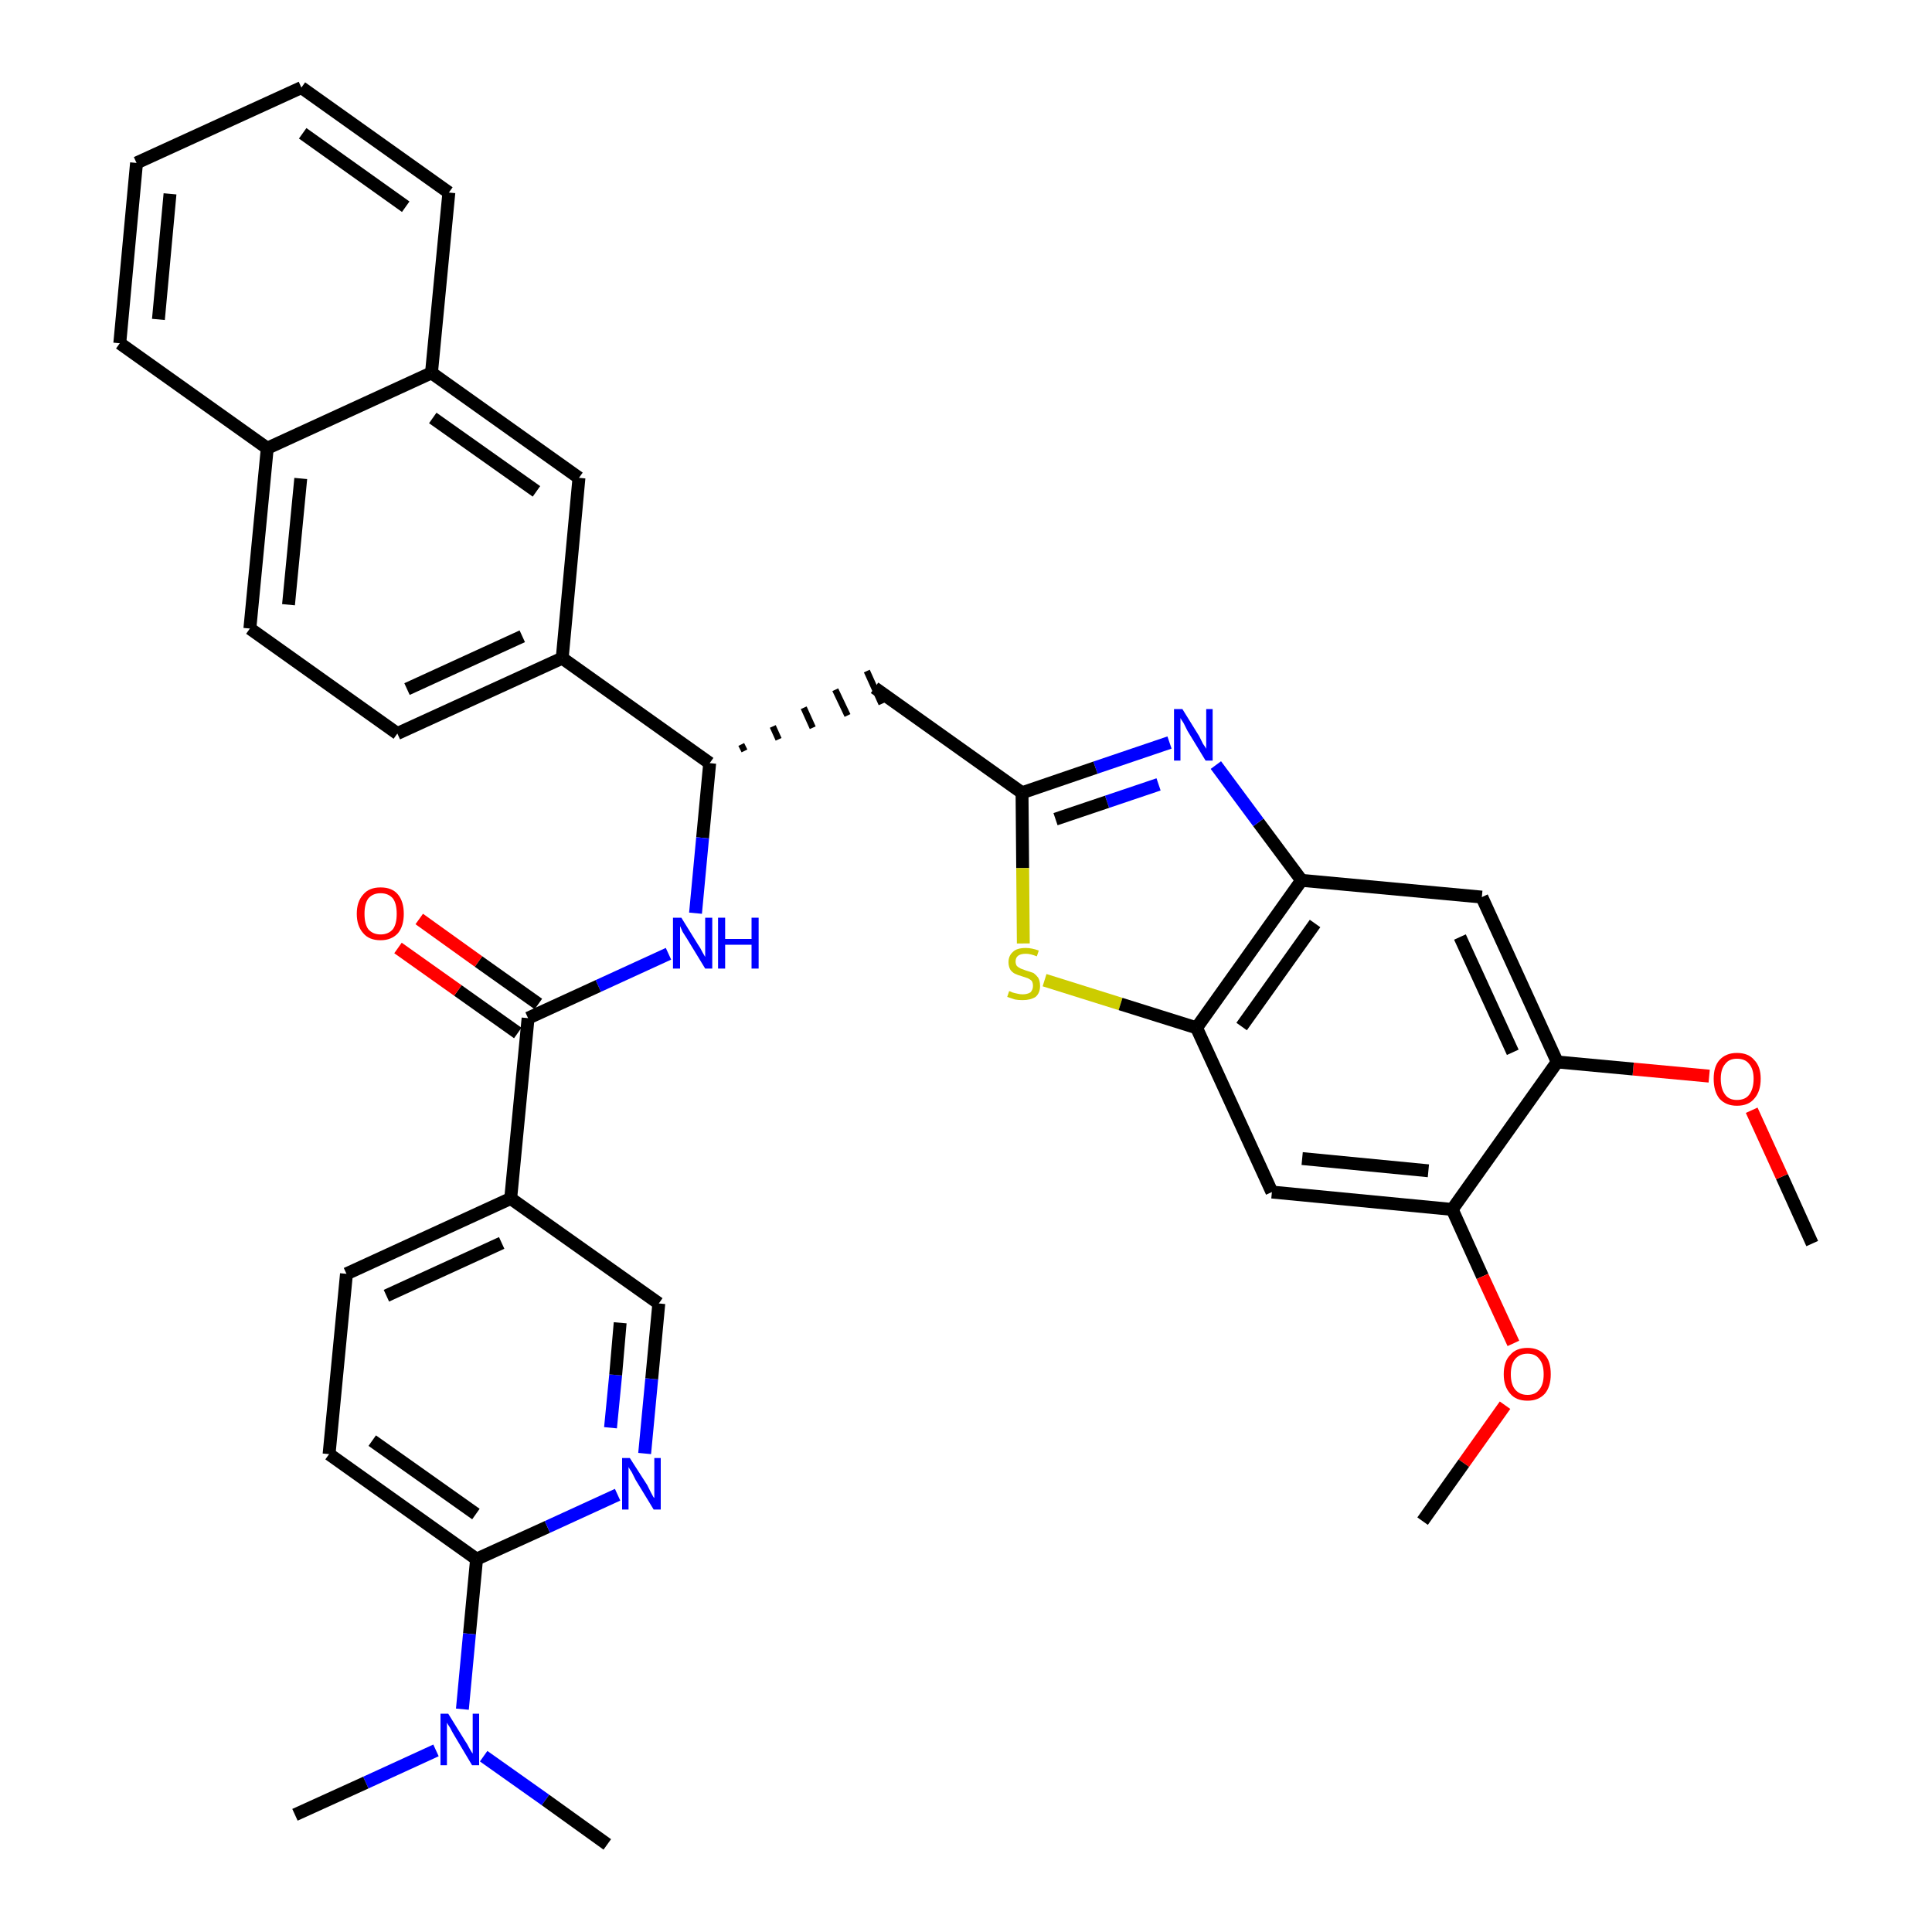 <?xml version='1.0' encoding='iso-8859-1'?>
<svg version='1.1' baseProfile='full'
              xmlns='http://www.w3.org/2000/svg'
                      xmlns:rdkit='http://www.rdkit.org/xml'
                      xmlns:xlink='http://www.w3.org/1999/xlink'
                  xml:space='preserve'
width='300px' height='300px' viewBox='0 0 300 300'>
<!-- END OF HEADER -->
<path class='bond-0 atom-0 atom-1' d='M 281.4,193.1 L 276.7,182.7' style='fill:none;fill-rule:evenodd;stroke:#000000;stroke-width:2.0px;stroke-linecap:butt;stroke-linejoin:miter;stroke-opacity:1' />
<path class='bond-0 atom-0 atom-1' d='M 276.7,182.7 L 272.0,172.4' style='fill:none;fill-rule:evenodd;stroke:#FF0000;stroke-width:2.0px;stroke-linecap:butt;stroke-linejoin:miter;stroke-opacity:1' />
<path class='bond-1 atom-1 atom-2' d='M 265.4,167.1 L 253.6,166.0' style='fill:none;fill-rule:evenodd;stroke:#FF0000;stroke-width:2.0px;stroke-linecap:butt;stroke-linejoin:miter;stroke-opacity:1' />
<path class='bond-1 atom-1 atom-2' d='M 253.6,166.0 L 241.8,164.9' style='fill:none;fill-rule:evenodd;stroke:#000000;stroke-width:2.0px;stroke-linecap:butt;stroke-linejoin:miter;stroke-opacity:1' />
<path class='bond-2 atom-2 atom-3' d='M 241.8,164.9 L 230.1,139.3' style='fill:none;fill-rule:evenodd;stroke:#000000;stroke-width:2.0px;stroke-linecap:butt;stroke-linejoin:miter;stroke-opacity:1' />
<path class='bond-2 atom-2 atom-3' d='M 234.9,163.4 L 226.7,145.5' style='fill:none;fill-rule:evenodd;stroke:#000000;stroke-width:2.0px;stroke-linecap:butt;stroke-linejoin:miter;stroke-opacity:1' />
<path class='bond-36 atom-34 atom-2' d='M 225.5,187.8 L 241.8,164.9' style='fill:none;fill-rule:evenodd;stroke:#000000;stroke-width:2.0px;stroke-linecap:butt;stroke-linejoin:miter;stroke-opacity:1' />
<path class='bond-3 atom-3 atom-4' d='M 230.1,139.3 L 202.1,136.7' style='fill:none;fill-rule:evenodd;stroke:#000000;stroke-width:2.0px;stroke-linecap:butt;stroke-linejoin:miter;stroke-opacity:1' />
<path class='bond-4 atom-4 atom-5' d='M 202.1,136.7 L 195.4,127.7' style='fill:none;fill-rule:evenodd;stroke:#000000;stroke-width:2.0px;stroke-linecap:butt;stroke-linejoin:miter;stroke-opacity:1' />
<path class='bond-4 atom-4 atom-5' d='M 195.4,127.7 L 188.8,118.8' style='fill:none;fill-rule:evenodd;stroke:#0000FF;stroke-width:2.0px;stroke-linecap:butt;stroke-linejoin:miter;stroke-opacity:1' />
<path class='bond-37 atom-32 atom-4' d='M 185.8,159.6 L 202.1,136.7' style='fill:none;fill-rule:evenodd;stroke:#000000;stroke-width:2.0px;stroke-linecap:butt;stroke-linejoin:miter;stroke-opacity:1' />
<path class='bond-37 atom-32 atom-4' d='M 192.8,159.4 L 204.2,143.4' style='fill:none;fill-rule:evenodd;stroke:#000000;stroke-width:2.0px;stroke-linecap:butt;stroke-linejoin:miter;stroke-opacity:1' />
<path class='bond-5 atom-5 atom-6' d='M 181.6,115.3 L 170.1,119.2' style='fill:none;fill-rule:evenodd;stroke:#0000FF;stroke-width:2.0px;stroke-linecap:butt;stroke-linejoin:miter;stroke-opacity:1' />
<path class='bond-5 atom-5 atom-6' d='M 170.1,119.2 L 158.7,123.1' style='fill:none;fill-rule:evenodd;stroke:#000000;stroke-width:2.0px;stroke-linecap:butt;stroke-linejoin:miter;stroke-opacity:1' />
<path class='bond-5 atom-5 atom-6' d='M 179.9,121.8 L 171.9,124.5' style='fill:none;fill-rule:evenodd;stroke:#0000FF;stroke-width:2.0px;stroke-linecap:butt;stroke-linejoin:miter;stroke-opacity:1' />
<path class='bond-5 atom-5 atom-6' d='M 171.9,124.5 L 163.9,127.2' style='fill:none;fill-rule:evenodd;stroke:#000000;stroke-width:2.0px;stroke-linecap:butt;stroke-linejoin:miter;stroke-opacity:1' />
<path class='bond-6 atom-6 atom-7' d='M 158.7,123.1 L 135.8,106.8' style='fill:none;fill-rule:evenodd;stroke:#000000;stroke-width:2.0px;stroke-linecap:butt;stroke-linejoin:miter;stroke-opacity:1' />
<path class='bond-30 atom-6 atom-31' d='M 158.7,123.1 L 158.8,134.8' style='fill:none;fill-rule:evenodd;stroke:#000000;stroke-width:2.0px;stroke-linecap:butt;stroke-linejoin:miter;stroke-opacity:1' />
<path class='bond-30 atom-6 atom-31' d='M 158.8,134.8 L 158.9,146.5' style='fill:none;fill-rule:evenodd;stroke:#CCCC00;stroke-width:2.0px;stroke-linecap:butt;stroke-linejoin:miter;stroke-opacity:1' />
<path class='bond-7 atom-8 atom-7' d='M 115.6,116.6 L 115.1,115.6' style='fill:none;fill-rule:evenodd;stroke:#000000;stroke-width:1.0px;stroke-linecap:butt;stroke-linejoin:miter;stroke-opacity:1' />
<path class='bond-7 atom-8 atom-7' d='M 120.9,114.8 L 120.0,112.8' style='fill:none;fill-rule:evenodd;stroke:#000000;stroke-width:1.0px;stroke-linecap:butt;stroke-linejoin:miter;stroke-opacity:1' />
<path class='bond-7 atom-8 atom-7' d='M 126.2,113.0 L 124.8,109.9' style='fill:none;fill-rule:evenodd;stroke:#000000;stroke-width:1.0px;stroke-linecap:butt;stroke-linejoin:miter;stroke-opacity:1' />
<path class='bond-7 atom-8 atom-7' d='M 131.6,111.1 L 129.7,107.1' style='fill:none;fill-rule:evenodd;stroke:#000000;stroke-width:1.0px;stroke-linecap:butt;stroke-linejoin:miter;stroke-opacity:1' />
<path class='bond-7 atom-8 atom-7' d='M 136.9,109.3 L 134.6,104.2' style='fill:none;fill-rule:evenodd;stroke:#000000;stroke-width:1.0px;stroke-linecap:butt;stroke-linejoin:miter;stroke-opacity:1' />
<path class='bond-8 atom-8 atom-9' d='M 110.2,118.5 L 109.1,130.1' style='fill:none;fill-rule:evenodd;stroke:#000000;stroke-width:2.0px;stroke-linecap:butt;stroke-linejoin:miter;stroke-opacity:1' />
<path class='bond-8 atom-8 atom-9' d='M 109.1,130.1 L 108.0,141.8' style='fill:none;fill-rule:evenodd;stroke:#0000FF;stroke-width:2.0px;stroke-linecap:butt;stroke-linejoin:miter;stroke-opacity:1' />
<path class='bond-20 atom-8 atom-21' d='M 110.2,118.5 L 87.3,102.2' style='fill:none;fill-rule:evenodd;stroke:#000000;stroke-width:2.0px;stroke-linecap:butt;stroke-linejoin:miter;stroke-opacity:1' />
<path class='bond-9 atom-9 atom-10' d='M 103.8,148.1 L 92.9,153.1' style='fill:none;fill-rule:evenodd;stroke:#0000FF;stroke-width:2.0px;stroke-linecap:butt;stroke-linejoin:miter;stroke-opacity:1' />
<path class='bond-9 atom-9 atom-10' d='M 92.9,153.1 L 82.0,158.1' style='fill:none;fill-rule:evenodd;stroke:#000000;stroke-width:2.0px;stroke-linecap:butt;stroke-linejoin:miter;stroke-opacity:1' />
<path class='bond-10 atom-10 atom-11' d='M 83.6,155.9 L 74.3,149.3' style='fill:none;fill-rule:evenodd;stroke:#000000;stroke-width:2.0px;stroke-linecap:butt;stroke-linejoin:miter;stroke-opacity:1' />
<path class='bond-10 atom-10 atom-11' d='M 74.3,149.3 L 65.1,142.7' style='fill:none;fill-rule:evenodd;stroke:#FF0000;stroke-width:2.0px;stroke-linecap:butt;stroke-linejoin:miter;stroke-opacity:1' />
<path class='bond-10 atom-10 atom-11' d='M 80.4,160.4 L 71.1,153.8' style='fill:none;fill-rule:evenodd;stroke:#000000;stroke-width:2.0px;stroke-linecap:butt;stroke-linejoin:miter;stroke-opacity:1' />
<path class='bond-10 atom-10 atom-11' d='M 71.1,153.8 L 61.8,147.2' style='fill:none;fill-rule:evenodd;stroke:#FF0000;stroke-width:2.0px;stroke-linecap:butt;stroke-linejoin:miter;stroke-opacity:1' />
<path class='bond-11 atom-10 atom-12' d='M 82.0,158.1 L 79.3,186.1' style='fill:none;fill-rule:evenodd;stroke:#000000;stroke-width:2.0px;stroke-linecap:butt;stroke-linejoin:miter;stroke-opacity:1' />
<path class='bond-12 atom-12 atom-13' d='M 79.3,186.1 L 53.8,197.8' style='fill:none;fill-rule:evenodd;stroke:#000000;stroke-width:2.0px;stroke-linecap:butt;stroke-linejoin:miter;stroke-opacity:1' />
<path class='bond-12 atom-12 atom-13' d='M 77.9,193.0 L 60.0,201.2' style='fill:none;fill-rule:evenodd;stroke:#000000;stroke-width:2.0px;stroke-linecap:butt;stroke-linejoin:miter;stroke-opacity:1' />
<path class='bond-38 atom-20 atom-12' d='M 102.3,202.4 L 79.3,186.1' style='fill:none;fill-rule:evenodd;stroke:#000000;stroke-width:2.0px;stroke-linecap:butt;stroke-linejoin:miter;stroke-opacity:1' />
<path class='bond-13 atom-13 atom-14' d='M 53.8,197.8 L 51.1,225.8' style='fill:none;fill-rule:evenodd;stroke:#000000;stroke-width:2.0px;stroke-linecap:butt;stroke-linejoin:miter;stroke-opacity:1' />
<path class='bond-14 atom-14 atom-15' d='M 51.1,225.8 L 74.0,242.1' style='fill:none;fill-rule:evenodd;stroke:#000000;stroke-width:2.0px;stroke-linecap:butt;stroke-linejoin:miter;stroke-opacity:1' />
<path class='bond-14 atom-14 atom-15' d='M 57.8,223.7 L 73.9,235.1' style='fill:none;fill-rule:evenodd;stroke:#000000;stroke-width:2.0px;stroke-linecap:butt;stroke-linejoin:miter;stroke-opacity:1' />
<path class='bond-15 atom-15 atom-16' d='M 74.0,242.1 L 72.9,253.7' style='fill:none;fill-rule:evenodd;stroke:#000000;stroke-width:2.0px;stroke-linecap:butt;stroke-linejoin:miter;stroke-opacity:1' />
<path class='bond-15 atom-15 atom-16' d='M 72.9,253.7 L 71.8,265.4' style='fill:none;fill-rule:evenodd;stroke:#0000FF;stroke-width:2.0px;stroke-linecap:butt;stroke-linejoin:miter;stroke-opacity:1' />
<path class='bond-18 atom-15 atom-19' d='M 74.0,242.1 L 85.0,237.1' style='fill:none;fill-rule:evenodd;stroke:#000000;stroke-width:2.0px;stroke-linecap:butt;stroke-linejoin:miter;stroke-opacity:1' />
<path class='bond-18 atom-15 atom-19' d='M 85.0,237.1 L 95.9,232.1' style='fill:none;fill-rule:evenodd;stroke:#0000FF;stroke-width:2.0px;stroke-linecap:butt;stroke-linejoin:miter;stroke-opacity:1' />
<path class='bond-16 atom-16 atom-17' d='M 67.7,271.8 L 56.8,276.8' style='fill:none;fill-rule:evenodd;stroke:#0000FF;stroke-width:2.0px;stroke-linecap:butt;stroke-linejoin:miter;stroke-opacity:1' />
<path class='bond-16 atom-16 atom-17' d='M 56.8,276.8 L 45.8,281.8' style='fill:none;fill-rule:evenodd;stroke:#000000;stroke-width:2.0px;stroke-linecap:butt;stroke-linejoin:miter;stroke-opacity:1' />
<path class='bond-17 atom-16 atom-18' d='M 75.1,272.7 L 84.7,279.5' style='fill:none;fill-rule:evenodd;stroke:#0000FF;stroke-width:2.0px;stroke-linecap:butt;stroke-linejoin:miter;stroke-opacity:1' />
<path class='bond-17 atom-16 atom-18' d='M 84.7,279.5 L 94.3,286.4' style='fill:none;fill-rule:evenodd;stroke:#000000;stroke-width:2.0px;stroke-linecap:butt;stroke-linejoin:miter;stroke-opacity:1' />
<path class='bond-19 atom-19 atom-20' d='M 100.1,225.7 L 101.2,214.1' style='fill:none;fill-rule:evenodd;stroke:#0000FF;stroke-width:2.0px;stroke-linecap:butt;stroke-linejoin:miter;stroke-opacity:1' />
<path class='bond-19 atom-19 atom-20' d='M 101.2,214.1 L 102.3,202.4' style='fill:none;fill-rule:evenodd;stroke:#000000;stroke-width:2.0px;stroke-linecap:butt;stroke-linejoin:miter;stroke-opacity:1' />
<path class='bond-19 atom-19 atom-20' d='M 94.8,221.7 L 95.6,213.5' style='fill:none;fill-rule:evenodd;stroke:#0000FF;stroke-width:2.0px;stroke-linecap:butt;stroke-linejoin:miter;stroke-opacity:1' />
<path class='bond-19 atom-19 atom-20' d='M 95.6,213.5 L 96.3,205.4' style='fill:none;fill-rule:evenodd;stroke:#000000;stroke-width:2.0px;stroke-linecap:butt;stroke-linejoin:miter;stroke-opacity:1' />
<path class='bond-21 atom-21 atom-22' d='M 87.3,102.2 L 61.7,113.9' style='fill:none;fill-rule:evenodd;stroke:#000000;stroke-width:2.0px;stroke-linecap:butt;stroke-linejoin:miter;stroke-opacity:1' />
<path class='bond-21 atom-21 atom-22' d='M 81.1,98.8 L 63.2,107.0' style='fill:none;fill-rule:evenodd;stroke:#000000;stroke-width:2.0px;stroke-linecap:butt;stroke-linejoin:miter;stroke-opacity:1' />
<path class='bond-39 atom-30 atom-21' d='M 89.9,74.2 L 87.3,102.2' style='fill:none;fill-rule:evenodd;stroke:#000000;stroke-width:2.0px;stroke-linecap:butt;stroke-linejoin:miter;stroke-opacity:1' />
<path class='bond-22 atom-22 atom-23' d='M 61.7,113.9 L 38.8,97.6' style='fill:none;fill-rule:evenodd;stroke:#000000;stroke-width:2.0px;stroke-linecap:butt;stroke-linejoin:miter;stroke-opacity:1' />
<path class='bond-23 atom-23 atom-24' d='M 38.8,97.6 L 41.5,69.6' style='fill:none;fill-rule:evenodd;stroke:#000000;stroke-width:2.0px;stroke-linecap:butt;stroke-linejoin:miter;stroke-opacity:1' />
<path class='bond-23 atom-23 atom-24' d='M 44.8,93.9 L 46.7,74.3' style='fill:none;fill-rule:evenodd;stroke:#000000;stroke-width:2.0px;stroke-linecap:butt;stroke-linejoin:miter;stroke-opacity:1' />
<path class='bond-24 atom-24 atom-25' d='M 41.5,69.6 L 18.6,53.3' style='fill:none;fill-rule:evenodd;stroke:#000000;stroke-width:2.0px;stroke-linecap:butt;stroke-linejoin:miter;stroke-opacity:1' />
<path class='bond-40 atom-29 atom-24' d='M 67.0,57.9 L 41.5,69.6' style='fill:none;fill-rule:evenodd;stroke:#000000;stroke-width:2.0px;stroke-linecap:butt;stroke-linejoin:miter;stroke-opacity:1' />
<path class='bond-25 atom-25 atom-26' d='M 18.6,53.3 L 21.2,25.3' style='fill:none;fill-rule:evenodd;stroke:#000000;stroke-width:2.0px;stroke-linecap:butt;stroke-linejoin:miter;stroke-opacity:1' />
<path class='bond-25 atom-25 atom-26' d='M 24.6,49.6 L 26.4,30.1' style='fill:none;fill-rule:evenodd;stroke:#000000;stroke-width:2.0px;stroke-linecap:butt;stroke-linejoin:miter;stroke-opacity:1' />
<path class='bond-26 atom-26 atom-27' d='M 21.2,25.3 L 46.8,13.6' style='fill:none;fill-rule:evenodd;stroke:#000000;stroke-width:2.0px;stroke-linecap:butt;stroke-linejoin:miter;stroke-opacity:1' />
<path class='bond-27 atom-27 atom-28' d='M 46.8,13.6 L 69.7,29.9' style='fill:none;fill-rule:evenodd;stroke:#000000;stroke-width:2.0px;stroke-linecap:butt;stroke-linejoin:miter;stroke-opacity:1' />
<path class='bond-27 atom-27 atom-28' d='M 47.0,20.7 L 63.0,32.1' style='fill:none;fill-rule:evenodd;stroke:#000000;stroke-width:2.0px;stroke-linecap:butt;stroke-linejoin:miter;stroke-opacity:1' />
<path class='bond-28 atom-28 atom-29' d='M 69.7,29.9 L 67.0,57.9' style='fill:none;fill-rule:evenodd;stroke:#000000;stroke-width:2.0px;stroke-linecap:butt;stroke-linejoin:miter;stroke-opacity:1' />
<path class='bond-29 atom-29 atom-30' d='M 67.0,57.9 L 89.9,74.2' style='fill:none;fill-rule:evenodd;stroke:#000000;stroke-width:2.0px;stroke-linecap:butt;stroke-linejoin:miter;stroke-opacity:1' />
<path class='bond-29 atom-29 atom-30' d='M 67.2,64.9 L 83.3,76.3' style='fill:none;fill-rule:evenodd;stroke:#000000;stroke-width:2.0px;stroke-linecap:butt;stroke-linejoin:miter;stroke-opacity:1' />
<path class='bond-31 atom-31 atom-32' d='M 162.2,152.2 L 174.0,155.9' style='fill:none;fill-rule:evenodd;stroke:#CCCC00;stroke-width:2.0px;stroke-linecap:butt;stroke-linejoin:miter;stroke-opacity:1' />
<path class='bond-31 atom-31 atom-32' d='M 174.0,155.9 L 185.8,159.6' style='fill:none;fill-rule:evenodd;stroke:#000000;stroke-width:2.0px;stroke-linecap:butt;stroke-linejoin:miter;stroke-opacity:1' />
<path class='bond-32 atom-32 atom-33' d='M 185.8,159.6 L 197.5,185.1' style='fill:none;fill-rule:evenodd;stroke:#000000;stroke-width:2.0px;stroke-linecap:butt;stroke-linejoin:miter;stroke-opacity:1' />
<path class='bond-33 atom-33 atom-34' d='M 197.5,185.1 L 225.5,187.8' style='fill:none;fill-rule:evenodd;stroke:#000000;stroke-width:2.0px;stroke-linecap:butt;stroke-linejoin:miter;stroke-opacity:1' />
<path class='bond-33 atom-33 atom-34' d='M 202.2,179.9 L 221.8,181.8' style='fill:none;fill-rule:evenodd;stroke:#000000;stroke-width:2.0px;stroke-linecap:butt;stroke-linejoin:miter;stroke-opacity:1' />
<path class='bond-34 atom-34 atom-35' d='M 225.5,187.8 L 230.2,198.2' style='fill:none;fill-rule:evenodd;stroke:#000000;stroke-width:2.0px;stroke-linecap:butt;stroke-linejoin:miter;stroke-opacity:1' />
<path class='bond-34 atom-34 atom-35' d='M 230.2,198.2 L 235.0,208.6' style='fill:none;fill-rule:evenodd;stroke:#FF0000;stroke-width:2.0px;stroke-linecap:butt;stroke-linejoin:miter;stroke-opacity:1' />
<path class='bond-35 atom-35 atom-36' d='M 233.7,218.2 L 227.3,227.2' style='fill:none;fill-rule:evenodd;stroke:#FF0000;stroke-width:2.0px;stroke-linecap:butt;stroke-linejoin:miter;stroke-opacity:1' />
<path class='bond-35 atom-35 atom-36' d='M 227.3,227.2 L 220.9,236.2' style='fill:none;fill-rule:evenodd;stroke:#000000;stroke-width:2.0px;stroke-linecap:butt;stroke-linejoin:miter;stroke-opacity:1' />
<path  class='atom-1' d='M 266.1 167.5
Q 266.1 165.6, 267.0 164.6
Q 268.0 163.5, 269.7 163.5
Q 271.5 163.5, 272.4 164.6
Q 273.4 165.6, 273.4 167.5
Q 273.4 169.5, 272.4 170.6
Q 271.5 171.7, 269.7 171.7
Q 268.0 171.7, 267.0 170.6
Q 266.1 169.5, 266.1 167.5
M 269.7 170.8
Q 271.0 170.8, 271.6 170.0
Q 272.3 169.1, 272.3 167.5
Q 272.3 166.0, 271.6 165.2
Q 271.0 164.4, 269.7 164.4
Q 268.5 164.4, 267.9 165.2
Q 267.2 166.0, 267.2 167.5
Q 267.2 169.1, 267.9 170.0
Q 268.5 170.8, 269.7 170.8
' fill='#FF0000'/>
<path  class='atom-5' d='M 183.6 110.1
L 186.2 114.3
Q 186.4 114.7, 186.8 115.5
Q 187.3 116.2, 187.3 116.3
L 187.3 110.1
L 188.3 110.1
L 188.3 118.1
L 187.2 118.1
L 184.4 113.5
Q 184.1 112.9, 183.8 112.3
Q 183.4 111.7, 183.3 111.5
L 183.3 118.1
L 182.3 118.1
L 182.3 110.1
L 183.6 110.1
' fill='#0000FF'/>
<path  class='atom-9' d='M 105.8 142.5
L 108.4 146.7
Q 108.7 147.1, 109.1 147.9
Q 109.5 148.6, 109.5 148.6
L 109.5 142.5
L 110.6 142.5
L 110.6 150.4
L 109.5 150.4
L 106.7 145.8
Q 106.4 145.3, 106.0 144.7
Q 105.7 144.0, 105.6 143.8
L 105.6 150.4
L 104.5 150.4
L 104.5 142.5
L 105.8 142.5
' fill='#0000FF'/>
<path  class='atom-9' d='M 111.5 142.5
L 112.6 142.5
L 112.6 145.8
L 116.7 145.8
L 116.7 142.5
L 117.8 142.5
L 117.8 150.4
L 116.7 150.4
L 116.7 146.7
L 112.6 146.7
L 112.6 150.4
L 111.5 150.4
L 111.5 142.5
' fill='#0000FF'/>
<path  class='atom-11' d='M 55.4 141.9
Q 55.4 140.0, 56.4 138.9
Q 57.3 137.8, 59.1 137.8
Q 60.9 137.8, 61.8 138.9
Q 62.7 140.0, 62.7 141.9
Q 62.7 143.8, 61.8 144.9
Q 60.8 146.0, 59.1 146.0
Q 57.3 146.0, 56.4 144.9
Q 55.4 143.8, 55.4 141.9
M 59.1 145.1
Q 60.3 145.1, 61.0 144.3
Q 61.6 143.5, 61.6 141.9
Q 61.6 140.3, 61.0 139.5
Q 60.3 138.7, 59.1 138.7
Q 57.9 138.7, 57.2 139.5
Q 56.6 140.3, 56.6 141.9
Q 56.6 143.5, 57.2 144.3
Q 57.9 145.1, 59.1 145.1
' fill='#FF0000'/>
<path  class='atom-16' d='M 69.6 266.1
L 72.2 270.3
Q 72.5 270.7, 72.9 271.5
Q 73.3 272.2, 73.4 272.3
L 73.4 266.1
L 74.4 266.1
L 74.4 274.1
L 73.3 274.1
L 70.5 269.4
Q 70.2 268.9, 69.9 268.3
Q 69.5 267.7, 69.4 267.5
L 69.4 274.1
L 68.4 274.1
L 68.4 266.1
L 69.6 266.1
' fill='#0000FF'/>
<path  class='atom-19' d='M 97.8 226.4
L 100.5 230.6
Q 100.7 231.0, 101.1 231.8
Q 101.5 232.6, 101.6 232.6
L 101.6 226.4
L 102.6 226.4
L 102.6 234.4
L 101.5 234.4
L 98.7 229.8
Q 98.4 229.2, 98.1 228.6
Q 97.7 228.0, 97.6 227.8
L 97.6 234.4
L 96.6 234.4
L 96.6 226.4
L 97.8 226.4
' fill='#0000FF'/>
<path  class='atom-31' d='M 156.7 153.9
Q 156.8 153.9, 157.2 154.1
Q 157.5 154.2, 158.0 154.3
Q 158.4 154.4, 158.8 154.4
Q 159.5 154.4, 160.0 154.1
Q 160.4 153.7, 160.4 153.1
Q 160.4 152.6, 160.2 152.3
Q 160.0 152.1, 159.6 151.9
Q 159.3 151.8, 158.7 151.6
Q 158.0 151.4, 157.6 151.2
Q 157.2 151.0, 156.9 150.6
Q 156.6 150.1, 156.6 149.4
Q 156.6 148.4, 157.3 147.8
Q 157.9 147.2, 159.3 147.2
Q 160.2 147.2, 161.3 147.6
L 161.0 148.5
Q 160.0 148.1, 159.3 148.1
Q 158.5 148.1, 158.1 148.4
Q 157.7 148.7, 157.7 149.3
Q 157.7 149.7, 157.9 150.0
Q 158.1 150.2, 158.5 150.4
Q 158.8 150.5, 159.3 150.7
Q 160.0 150.9, 160.5 151.1
Q 160.9 151.4, 161.2 151.8
Q 161.5 152.3, 161.5 153.1
Q 161.5 154.2, 160.8 154.8
Q 160.0 155.3, 158.8 155.3
Q 158.1 155.3, 157.6 155.2
Q 157.0 155.0, 156.4 154.8
L 156.7 153.9
' fill='#CCCC00'/>
<path  class='atom-35' d='M 233.5 213.4
Q 233.5 211.4, 234.5 210.4
Q 235.4 209.3, 237.2 209.3
Q 238.9 209.3, 239.9 210.4
Q 240.8 211.4, 240.8 213.4
Q 240.8 215.3, 239.9 216.4
Q 238.9 217.5, 237.2 217.5
Q 235.4 217.5, 234.5 216.4
Q 233.5 215.3, 233.5 213.4
M 237.2 216.6
Q 238.4 216.6, 239.0 215.8
Q 239.7 215.0, 239.7 213.4
Q 239.7 211.8, 239.0 211.0
Q 238.4 210.2, 237.2 210.2
Q 236.0 210.2, 235.3 211.0
Q 234.6 211.8, 234.6 213.4
Q 234.6 215.0, 235.3 215.8
Q 236.0 216.6, 237.2 216.6
' fill='#FF0000'/>
</svg>
